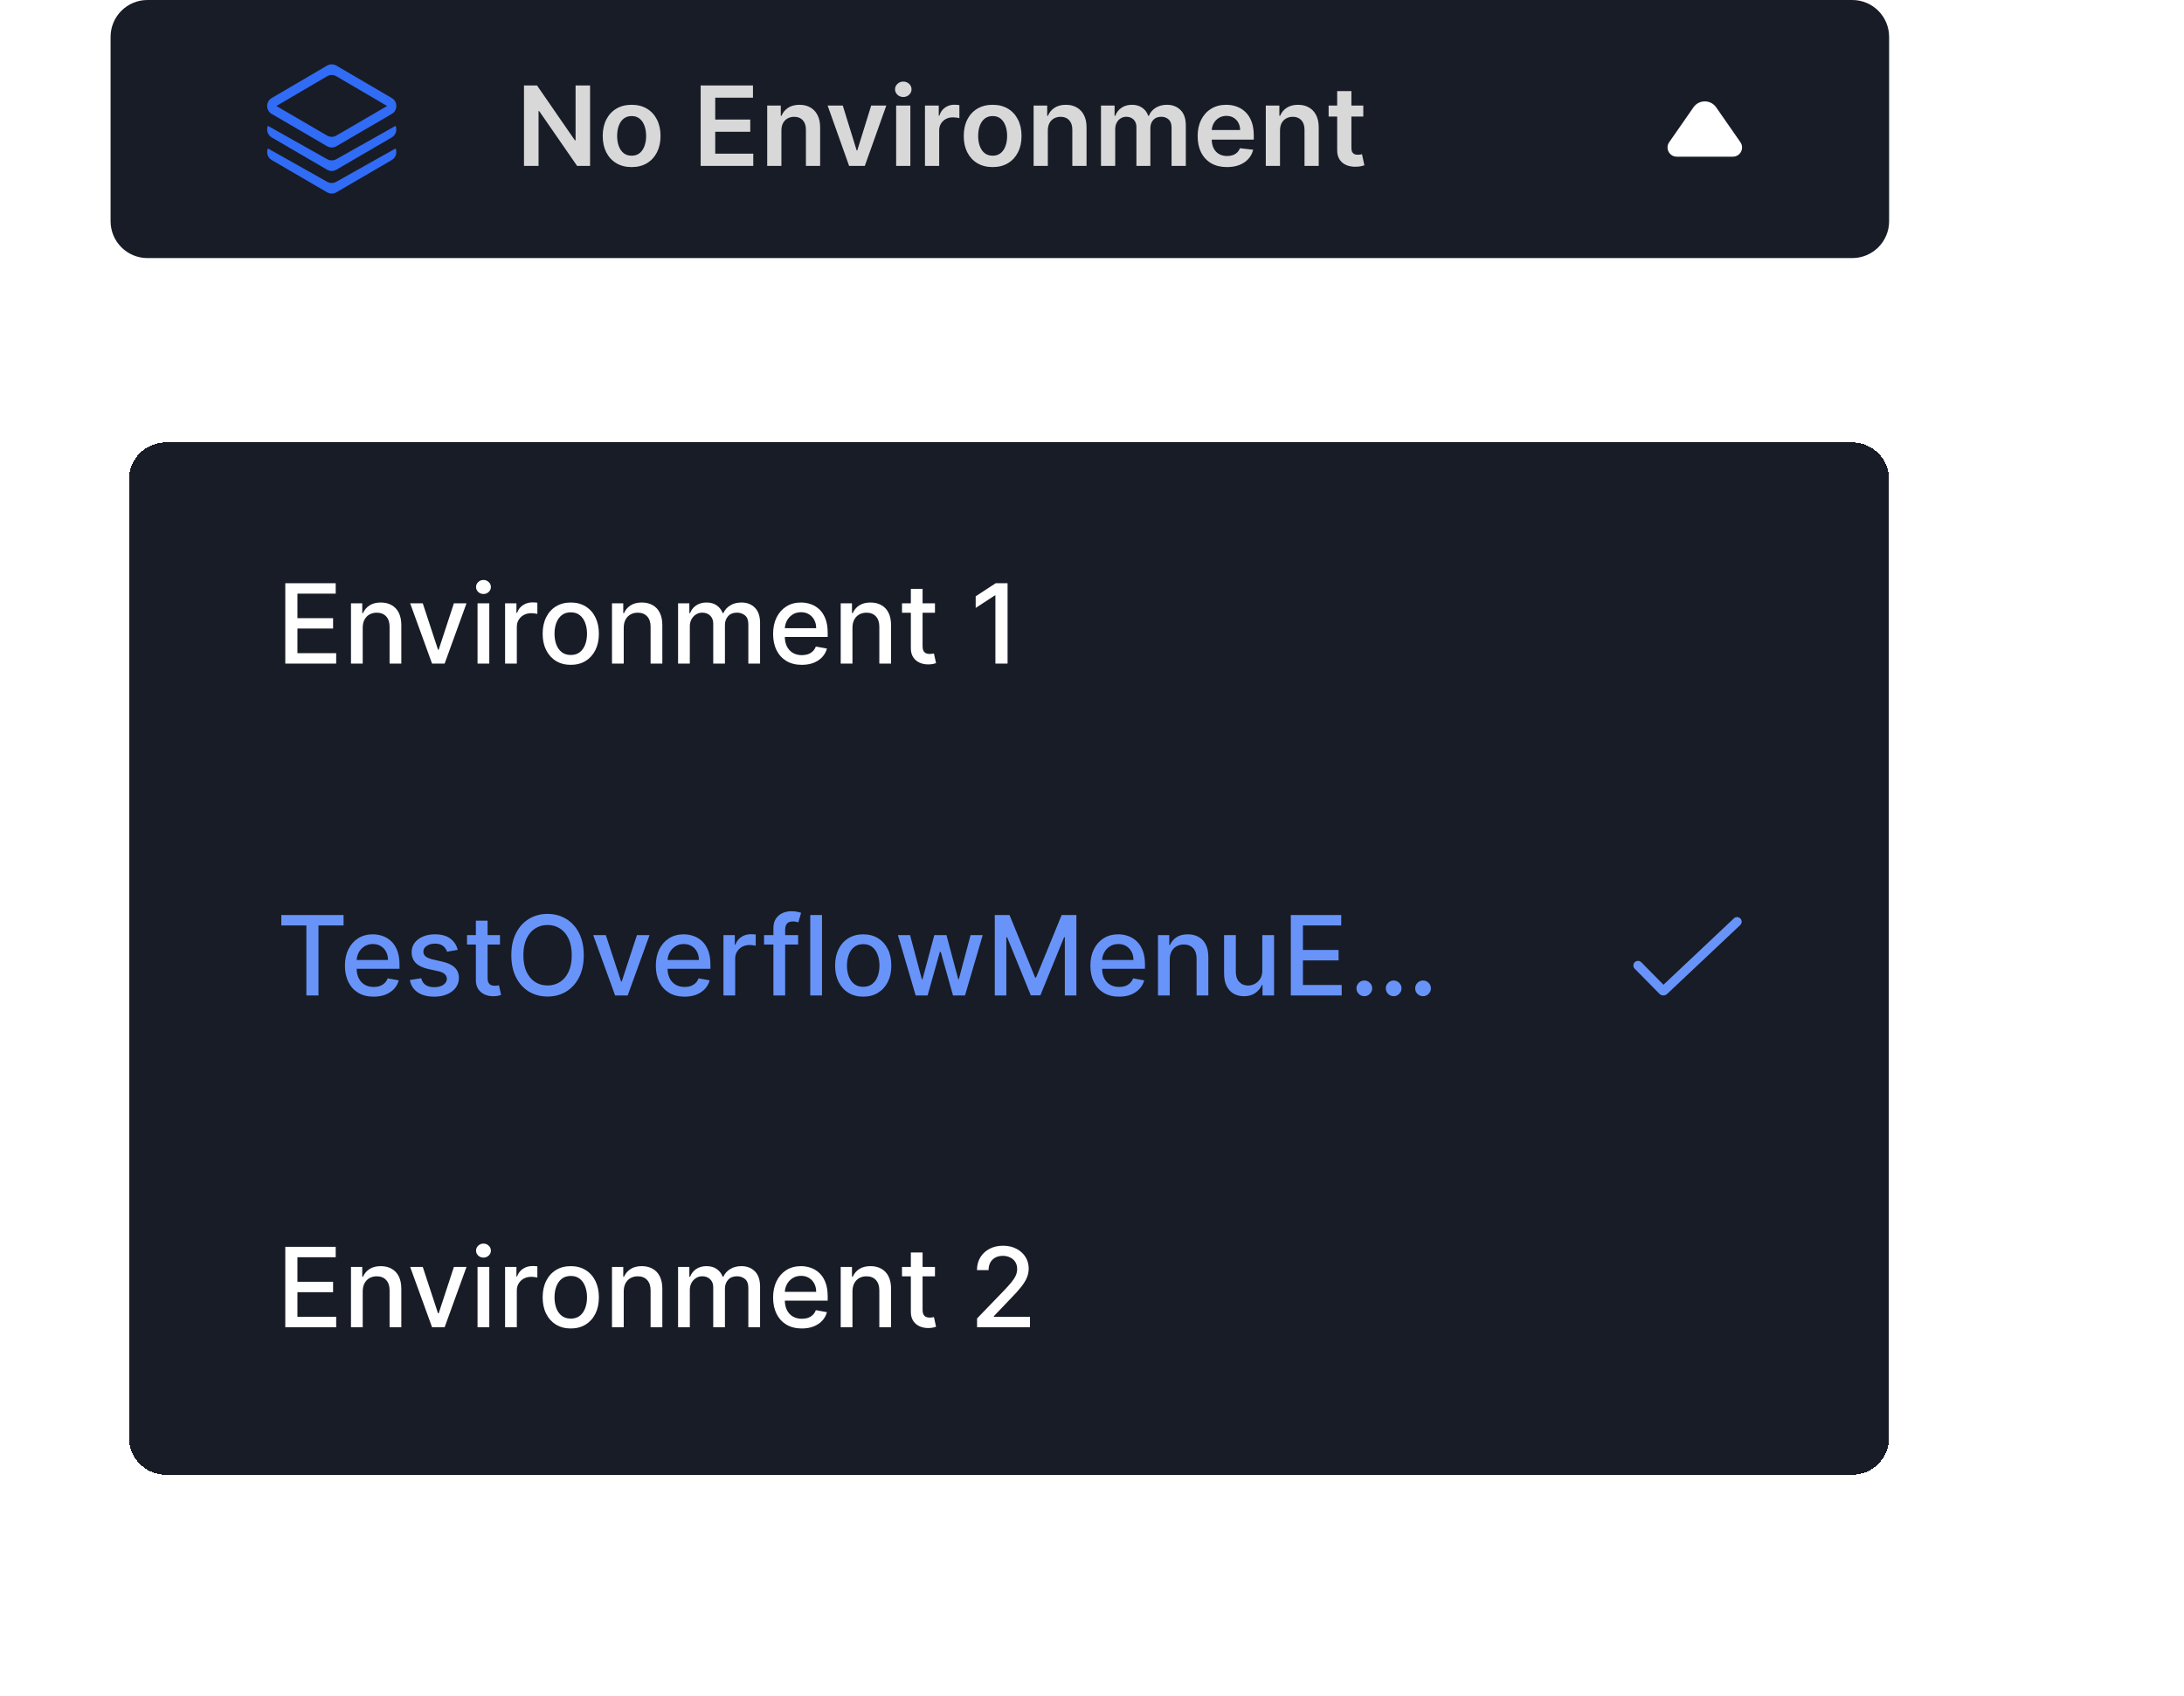 <svg width="237" height="184" viewBox="0 0 237 184" fill="none" xmlns="http://www.w3.org/2000/svg">
<path d="M12 4C12 1.791 13.791 0 16 0H201C203.209 0 205 1.791 205 4V24C205 26.209 203.209 28 201 28H16C13.791 28 12 26.209 12 24V4Z" fill="#181C26"/>
<path d="M36.505 7.117C36.192 6.934 35.806 6.934 35.494 7.117L29.485 10.636C28.825 11.023 28.826 11.978 29.487 12.363L35.496 15.865C35.807 16.047 36.191 16.047 36.503 15.865L42.512 12.363C43.173 11.978 43.174 11.023 42.513 10.636L36.505 7.117ZM35.494 8.276C35.806 8.093 36.192 8.093 36.505 8.276L42.008 11.499L36.503 14.708C36.191 14.889 35.807 14.889 35.496 14.708L29.99 11.499L35.494 8.276ZM29.071 13.65L35.509 17.273C35.813 17.444 36.185 17.444 36.489 17.273L42.928 13.65C43.114 14.088 42.976 14.639 42.512 14.91L36.503 18.412C36.191 18.594 35.807 18.594 35.496 18.412L29.487 14.91C29.023 14.639 28.884 14.088 29.071 13.65ZM29.071 16.103L35.509 19.725C35.813 19.897 36.185 19.897 36.489 19.725L42.928 16.103C43.114 16.541 42.976 17.092 42.512 17.363L36.503 20.865C36.191 21.047 35.807 21.047 35.496 20.865L29.487 17.363C29.023 17.092 28.884 16.541 29.071 16.103Z" fill="#316CF6"/>
<path d="M64.033 9.273V18H62.626L58.514 12.055H58.442V18H56.861V9.273H58.276L62.383 15.222H62.46V9.273H64.033ZM68.542 18.128C67.903 18.128 67.349 17.987 66.88 17.706C66.412 17.425 66.048 17.031 65.789 16.526C65.534 16.02 65.406 15.429 65.406 14.753C65.406 14.077 65.534 13.484 65.789 12.976C66.048 12.467 66.412 12.072 66.88 11.791C67.349 11.51 67.903 11.369 68.542 11.369C69.181 11.369 69.735 11.51 70.204 11.791C70.673 12.072 71.035 12.467 71.291 12.976C71.549 13.484 71.679 14.077 71.679 14.753C71.679 15.429 71.549 16.02 71.291 16.526C71.035 17.031 70.673 17.425 70.204 17.706C69.735 17.987 69.181 18.128 68.542 18.128ZM68.551 16.892C68.897 16.892 69.187 16.797 69.42 16.607C69.653 16.413 69.826 16.155 69.94 15.831C70.056 15.507 70.115 15.146 70.115 14.749C70.115 14.348 70.056 13.986 69.94 13.662C69.826 13.335 69.653 13.075 69.42 12.882C69.187 12.689 68.897 12.592 68.551 12.592C68.196 12.592 67.9 12.689 67.664 12.882C67.431 13.075 67.257 13.335 67.14 13.662C67.027 13.986 66.97 14.348 66.97 14.749C66.97 15.146 67.027 15.507 67.14 15.831C67.257 16.155 67.431 16.413 67.664 16.607C67.9 16.797 68.196 16.892 68.551 16.892ZM76.033 18V9.273H81.709V10.598H77.614V12.967H81.415V14.293H77.614V16.675H81.743V18H76.033ZM84.796 14.165V18H83.254V11.454H84.728V12.567H84.805C84.955 12.2 85.195 11.909 85.525 11.693C85.857 11.477 86.268 11.369 86.756 11.369C87.208 11.369 87.602 11.466 87.937 11.659C88.275 11.852 88.536 12.132 88.721 12.499C88.908 12.865 89.001 13.31 88.998 13.832V18H87.455V14.071C87.455 13.633 87.342 13.291 87.114 13.044C86.89 12.797 86.579 12.673 86.181 12.673C85.911 12.673 85.671 12.733 85.461 12.852C85.254 12.969 85.09 13.138 84.971 13.359C84.854 13.581 84.796 13.849 84.796 14.165ZM96.178 11.454L93.847 18H92.143L89.812 11.454H91.457L92.961 16.317H93.029L94.538 11.454H96.178ZM97.246 18V11.454H98.788V18H97.246ZM98.021 10.526C97.777 10.526 97.567 10.445 97.391 10.283C97.215 10.118 97.126 9.92 97.126 9.69C97.126 9.457 97.215 9.26 97.391 9.098C97.567 8.933 97.777 8.851 98.021 8.851C98.269 8.851 98.479 8.933 98.652 9.098C98.828 9.26 98.916 9.457 98.916 9.69C98.916 9.92 98.828 10.118 98.652 10.283C98.479 10.445 98.269 10.526 98.021 10.526ZM100.375 18V11.454H101.87V12.546H101.939C102.058 12.168 102.262 11.876 102.552 11.672C102.845 11.464 103.179 11.361 103.554 11.361C103.639 11.361 103.734 11.365 103.839 11.374C103.947 11.379 104.037 11.389 104.108 11.403V12.822C104.042 12.8 103.939 12.78 103.797 12.763C103.657 12.743 103.522 12.733 103.392 12.733C103.11 12.733 102.858 12.794 102.633 12.916C102.412 13.036 102.237 13.202 102.109 13.415C101.981 13.628 101.917 13.874 101.917 14.152V18H100.375ZM107.718 18.128C107.079 18.128 106.525 17.987 106.056 17.706C105.587 17.425 105.224 17.031 104.965 16.526C104.71 16.02 104.582 15.429 104.582 14.753C104.582 14.077 104.71 13.484 104.965 12.976C105.224 12.467 105.587 12.072 106.056 11.791C106.525 11.51 107.079 11.369 107.718 11.369C108.357 11.369 108.911 11.51 109.38 11.791C109.849 12.072 110.211 12.467 110.467 12.976C110.725 13.484 110.854 14.077 110.854 14.753C110.854 15.429 110.725 16.02 110.467 16.526C110.211 17.031 109.849 17.425 109.38 17.706C108.911 17.987 108.357 18.128 107.718 18.128ZM107.727 16.892C108.073 16.892 108.363 16.797 108.596 16.607C108.829 16.413 109.002 16.155 109.116 15.831C109.232 15.507 109.29 15.146 109.29 14.749C109.29 14.348 109.232 13.986 109.116 13.662C109.002 13.335 108.829 13.075 108.596 12.882C108.363 12.689 108.073 12.592 107.727 12.592C107.371 12.592 107.076 12.689 106.84 12.882C106.607 13.075 106.433 13.335 106.316 13.662C106.202 13.986 106.146 14.348 106.146 14.749C106.146 15.146 106.202 15.507 106.316 15.831C106.433 16.155 106.607 16.413 106.84 16.607C107.076 16.797 107.371 16.892 107.727 16.892ZM113.706 14.165V18H112.164V11.454H113.638V12.567H113.715C113.865 12.2 114.105 11.909 114.435 11.693C114.767 11.477 115.178 11.369 115.667 11.369C116.118 11.369 116.512 11.466 116.847 11.659C117.185 11.852 117.446 12.132 117.631 12.499C117.819 12.865 117.911 13.31 117.908 13.832V18H116.365V14.071C116.365 13.633 116.252 13.291 116.025 13.044C115.8 12.797 115.489 12.673 115.091 12.673C114.821 12.673 114.581 12.733 114.371 12.852C114.164 12.969 114 13.138 113.881 13.359C113.765 13.581 113.706 13.849 113.706 14.165ZM119.476 18V11.454H120.951V12.567H121.027C121.164 12.192 121.39 11.899 121.705 11.689C122.02 11.476 122.397 11.369 122.834 11.369C123.277 11.369 123.651 11.477 123.955 11.693C124.262 11.906 124.478 12.197 124.603 12.567H124.671C124.816 12.203 125.06 11.913 125.404 11.697C125.75 11.479 126.161 11.369 126.635 11.369C127.238 11.369 127.729 11.56 128.11 11.94C128.49 12.321 128.681 12.876 128.681 13.607V18H127.134V13.845C127.134 13.439 127.026 13.142 126.81 12.954C126.594 12.764 126.33 12.669 126.017 12.669C125.645 12.669 125.354 12.786 125.144 13.018C124.936 13.249 124.833 13.548 124.833 13.918V18H123.32V13.781C123.32 13.443 123.218 13.173 123.013 12.972C122.811 12.77 122.547 12.669 122.221 12.669C121.999 12.669 121.797 12.726 121.615 12.839C121.434 12.95 121.289 13.108 121.181 13.312C121.073 13.514 121.019 13.75 121.019 14.02V18H119.476ZM133.143 18.128C132.487 18.128 131.92 17.991 131.443 17.719C130.969 17.443 130.604 17.054 130.348 16.551C130.092 16.046 129.964 15.45 129.964 14.766C129.964 14.092 130.092 13.501 130.348 12.993C130.607 12.482 130.967 12.084 131.43 11.8C131.893 11.513 132.438 11.369 133.062 11.369C133.466 11.369 133.847 11.435 134.205 11.565C134.565 11.693 134.884 11.892 135.159 12.162C135.438 12.432 135.656 12.776 135.815 13.193C135.974 13.608 136.054 14.102 136.054 14.676V15.149H130.689V14.109H134.575C134.572 13.814 134.509 13.551 134.384 13.321C134.259 13.088 134.084 12.905 133.859 12.771C133.638 12.638 133.379 12.571 133.084 12.571C132.768 12.571 132.491 12.648 132.253 12.801C132.014 12.952 131.828 13.151 131.695 13.398C131.564 13.642 131.497 13.911 131.494 14.203V15.111C131.494 15.492 131.564 15.818 131.703 16.091C131.842 16.361 132.037 16.568 132.287 16.713C132.537 16.855 132.83 16.926 133.165 16.926C133.389 16.926 133.592 16.895 133.774 16.832C133.956 16.767 134.114 16.672 134.247 16.547C134.381 16.422 134.482 16.267 134.55 16.082L135.99 16.244C135.899 16.625 135.726 16.957 135.47 17.241C135.217 17.523 134.893 17.741 134.499 17.898C134.104 18.051 133.652 18.128 133.143 18.128ZM138.902 14.165V18H137.359V11.454H138.833V12.567H138.91C139.061 12.2 139.301 11.909 139.63 11.693C139.963 11.477 140.373 11.369 140.862 11.369C141.314 11.369 141.707 11.466 142.042 11.659C142.38 11.852 142.642 12.132 142.826 12.499C143.014 12.865 143.106 13.31 143.103 13.832V18H141.561V14.071C141.561 13.633 141.447 13.291 141.22 13.044C140.995 12.797 140.684 12.673 140.287 12.673C140.017 12.673 139.777 12.733 139.566 12.852C139.359 12.969 139.196 13.138 139.076 13.359C138.96 13.581 138.902 13.849 138.902 14.165ZM147.94 11.454V12.648H144.177V11.454H147.94ZM145.106 9.886H146.649V16.031C146.649 16.239 146.68 16.398 146.743 16.509C146.808 16.616 146.893 16.69 146.998 16.73C147.103 16.77 147.22 16.79 147.348 16.79C147.444 16.79 147.532 16.783 147.612 16.768C147.694 16.754 147.757 16.741 147.799 16.73L148.059 17.936C147.977 17.965 147.859 17.996 147.706 18.03C147.555 18.064 147.37 18.084 147.152 18.09C146.765 18.101 146.417 18.043 146.108 17.915C145.798 17.784 145.552 17.582 145.37 17.31C145.191 17.037 145.103 16.696 145.106 16.287V9.886Z" fill="#D8D8D9"/>
<path d="M181.957 16.999C181.149 16.999 180.675 16.091 181.136 15.428L183.769 11.643C184.365 10.786 185.634 10.786 186.231 11.643L188.864 15.428C189.325 16.091 188.851 16.999 188.043 16.999H181.957Z" fill="white"/>
<g filter="url(#filter0_d_2147_6813)">
<path d="M14 36C14 33.791 15.791 32 18 32H201C203.209 32 205 33.791 205 36V140C205 142.209 203.209 144 201 144H18C15.791 144 14 142.209 14 140V36Z" fill="#181C26" shape-rendering="crispEdges"/>
<path d="M18 40C18 37.791 19.791 36 22 36H197C199.209 36 201 37.791 201 40V64C201 66.209 199.209 68 197 68H22C19.791 68 18 66.209 18 64V40Z" fill="#181C26"/>
<path d="M30.959 56V47.273H36.43V48.406H32.276V51.065H36.145V52.195H32.276V54.867H36.481V56H30.959ZM39.361 52.114V56H38.087V49.455H39.31V50.52H39.391C39.541 50.173 39.777 49.895 40.098 49.685C40.422 49.474 40.83 49.369 41.321 49.369C41.767 49.369 42.158 49.463 42.493 49.651C42.828 49.835 43.088 50.111 43.273 50.477C43.458 50.844 43.55 51.297 43.55 51.837V56H42.276V51.99C42.276 51.516 42.152 51.145 41.905 50.878C41.658 50.608 41.319 50.473 40.887 50.473C40.591 50.473 40.328 50.537 40.098 50.665C39.871 50.793 39.691 50.98 39.557 51.227C39.426 51.472 39.361 51.767 39.361 52.114ZM50.624 49.455L48.25 56H46.887L44.509 49.455H45.877L47.534 54.492H47.603L49.256 49.455H50.624ZM51.821 56V49.455H53.096V56H51.821ZM52.465 48.445C52.243 48.445 52.053 48.371 51.894 48.223C51.738 48.072 51.659 47.894 51.659 47.686C51.659 47.476 51.738 47.297 51.894 47.149C52.053 46.999 52.243 46.923 52.465 46.923C52.686 46.923 52.875 46.999 53.032 47.149C53.191 47.297 53.27 47.476 53.27 47.686C53.27 47.894 53.191 48.072 53.032 48.223C52.875 48.371 52.686 48.445 52.465 48.445ZM54.81 56V49.455H56.041V50.494H56.109C56.229 50.142 56.439 49.865 56.74 49.663C57.044 49.459 57.388 49.356 57.771 49.356C57.851 49.356 57.945 49.359 58.053 49.365C58.163 49.371 58.25 49.378 58.312 49.386V50.605C58.261 50.591 58.17 50.575 58.04 50.558C57.909 50.538 57.778 50.528 57.648 50.528C57.347 50.528 57.078 50.592 56.842 50.72C56.609 50.845 56.425 51.02 56.288 51.244C56.152 51.466 56.084 51.719 56.084 52.003V56H54.81ZM61.938 56.132C61.324 56.132 60.789 55.992 60.331 55.71C59.874 55.429 59.519 55.035 59.266 54.53C59.013 54.024 58.887 53.433 58.887 52.757C58.887 52.078 59.013 51.484 59.266 50.976C59.519 50.467 59.874 50.072 60.331 49.791C60.789 49.51 61.324 49.369 61.938 49.369C62.551 49.369 63.087 49.51 63.544 49.791C64.002 50.072 64.357 50.467 64.61 50.976C64.863 51.484 64.989 52.078 64.989 52.757C64.989 53.433 64.863 54.024 64.61 54.53C64.357 55.035 64.002 55.429 63.544 55.71C63.087 55.992 62.551 56.132 61.938 56.132ZM61.942 55.062C62.34 55.062 62.669 54.957 62.931 54.747C63.192 54.537 63.385 54.257 63.51 53.908C63.638 53.558 63.702 53.173 63.702 52.753C63.702 52.335 63.638 51.952 63.51 51.602C63.385 51.25 63.192 50.967 62.931 50.754C62.669 50.541 62.34 50.435 61.942 50.435C61.541 50.435 61.209 50.541 60.945 50.754C60.684 50.967 60.489 51.25 60.361 51.602C60.236 51.952 60.174 52.335 60.174 52.753C60.174 53.173 60.236 53.558 60.361 53.908C60.489 54.257 60.684 54.537 60.945 54.747C61.209 54.957 61.541 55.062 61.942 55.062ZM67.685 52.114V56H66.411V49.455H67.634V50.52H67.715C67.866 50.173 68.102 49.895 68.423 49.685C68.746 49.474 69.154 49.369 69.646 49.369C70.092 49.369 70.482 49.463 70.817 49.651C71.153 49.835 71.413 50.111 71.597 50.477C71.782 50.844 71.874 51.297 71.874 51.837V56H70.6V51.99C70.6 51.516 70.477 51.145 70.229 50.878C69.982 50.608 69.643 50.473 69.211 50.473C68.915 50.473 68.653 50.537 68.423 50.665C68.195 50.793 68.015 50.98 67.881 51.227C67.751 51.472 67.685 51.767 67.685 52.114ZM73.583 56V49.455H74.806V50.52H74.887C75.023 50.159 75.246 49.878 75.556 49.676C75.866 49.472 76.237 49.369 76.668 49.369C77.106 49.369 77.472 49.472 77.768 49.676C78.066 49.881 78.286 50.162 78.428 50.52H78.496C78.653 50.17 78.901 49.892 79.242 49.685C79.583 49.474 79.989 49.369 80.461 49.369C81.055 49.369 81.539 49.555 81.914 49.928C82.292 50.3 82.481 50.861 82.481 51.611V56H81.207V51.73C81.207 51.287 81.086 50.966 80.844 50.767C80.603 50.568 80.315 50.469 79.979 50.469C79.565 50.469 79.242 50.597 79.012 50.852C78.782 51.105 78.667 51.43 78.667 51.828V56H77.397V51.649C77.397 51.294 77.286 51.008 77.065 50.793C76.843 50.577 76.555 50.469 76.2 50.469C75.958 50.469 75.735 50.533 75.531 50.66C75.329 50.785 75.165 50.96 75.04 51.185C74.918 51.409 74.857 51.669 74.857 51.965V56H73.583ZM87.01 56.132C86.365 56.132 85.809 55.994 85.343 55.719C84.88 55.44 84.522 55.05 84.269 54.547C84.019 54.041 83.894 53.449 83.894 52.77C83.894 52.099 84.019 51.508 84.269 50.997C84.522 50.486 84.875 50.087 85.326 49.8C85.781 49.513 86.312 49.369 86.92 49.369C87.289 49.369 87.647 49.43 87.994 49.553C88.341 49.675 88.652 49.867 88.927 50.128C89.203 50.389 89.42 50.729 89.579 51.146C89.738 51.561 89.818 52.065 89.818 52.659V53.111H84.615V52.156H88.569C88.569 51.821 88.501 51.524 88.365 51.266C88.228 51.004 88.037 50.798 87.789 50.648C87.545 50.497 87.258 50.422 86.929 50.422C86.571 50.422 86.258 50.51 85.991 50.686C85.727 50.859 85.522 51.087 85.377 51.368C85.235 51.646 85.164 51.949 85.164 52.276V53.021C85.164 53.459 85.241 53.831 85.394 54.138C85.551 54.445 85.768 54.679 86.046 54.841C86.325 55 86.65 55.08 87.022 55.08C87.264 55.08 87.484 55.045 87.683 54.977C87.882 54.906 88.054 54.801 88.198 54.662C88.343 54.523 88.454 54.351 88.531 54.146L89.737 54.364C89.64 54.719 89.467 55.03 89.217 55.297C88.97 55.561 88.659 55.767 88.284 55.915C87.912 56.06 87.487 56.132 87.01 56.132ZM92.506 52.114V56H91.231V49.455H92.454V50.52H92.535C92.686 50.173 92.922 49.895 93.243 49.685C93.567 49.474 93.974 49.369 94.466 49.369C94.912 49.369 95.303 49.463 95.638 49.651C95.973 49.835 96.233 50.111 96.418 50.477C96.602 50.844 96.695 51.297 96.695 51.837V56H95.421V51.99C95.421 51.516 95.297 51.145 95.05 50.878C94.803 50.608 94.463 50.473 94.031 50.473C93.736 50.473 93.473 50.537 93.243 50.665C93.016 50.793 92.835 50.98 92.702 51.227C92.571 51.472 92.506 51.767 92.506 52.114ZM101.459 49.455V50.477H97.883V49.455H101.459ZM98.842 47.886H100.116V54.078C100.116 54.325 100.153 54.511 100.227 54.636C100.301 54.758 100.396 54.842 100.513 54.888C100.632 54.93 100.761 54.952 100.901 54.952C101.003 54.952 101.092 54.945 101.169 54.93C101.246 54.916 101.305 54.905 101.348 54.896L101.578 55.949C101.504 55.977 101.399 56.006 101.263 56.034C101.126 56.065 100.956 56.082 100.751 56.085C100.416 56.091 100.104 56.031 99.814 55.906C99.524 55.781 99.29 55.588 99.111 55.327C98.932 55.065 98.842 54.737 98.842 54.342V47.886ZM109.338 47.273V56H108.017V48.594H107.966L105.878 49.957V48.696L108.055 47.273H109.338Z" fill="white"/>
<path d="M18 76C18 73.791 19.791 72 22 72H197C199.209 72 201 73.791 201 76V100C201 102.209 199.209 104 197 104H22C19.791 104 18 102.209 18 100V76Z" fill="#181C26"/>
<path d="M30.528 84.406V83.273H37.283V84.406H34.56V92H33.247V84.406H30.528ZM40.545 92.132C39.9 92.132 39.344 91.994 38.879 91.719C38.416 91.44 38.057 91.05 37.805 90.547C37.555 90.041 37.43 89.449 37.43 88.77C37.43 88.099 37.555 87.508 37.805 86.997C38.057 86.486 38.41 86.087 38.861 85.8C39.316 85.513 39.847 85.369 40.455 85.369C40.825 85.369 41.182 85.43 41.529 85.553C41.876 85.675 42.187 85.867 42.462 86.128C42.738 86.389 42.955 86.729 43.114 87.146C43.273 87.561 43.353 88.065 43.353 88.659V89.111H38.15V88.156H42.104C42.104 87.821 42.036 87.524 41.9 87.266C41.764 87.004 41.572 86.798 41.325 86.648C41.08 86.497 40.793 86.422 40.464 86.422C40.106 86.422 39.793 86.51 39.526 86.686C39.262 86.859 39.057 87.087 38.913 87.368C38.771 87.646 38.7 87.949 38.7 88.276V89.021C38.7 89.459 38.776 89.831 38.93 90.138C39.086 90.445 39.303 90.679 39.582 90.841C39.86 91 40.185 91.079 40.557 91.079C40.799 91.079 41.019 91.046 41.218 90.977C41.417 90.906 41.589 90.801 41.734 90.662C41.879 90.523 41.989 90.351 42.066 90.146L43.272 90.364C43.175 90.719 43.002 91.03 42.752 91.297C42.505 91.561 42.194 91.767 41.819 91.915C41.447 92.06 41.022 92.132 40.545 92.132ZM49.672 87.053L48.517 87.257C48.468 87.109 48.392 86.969 48.287 86.835C48.184 86.702 48.045 86.592 47.869 86.507C47.693 86.422 47.473 86.379 47.209 86.379C46.848 86.379 46.547 86.46 46.305 86.622C46.064 86.781 45.943 86.987 45.943 87.24C45.943 87.459 46.024 87.635 46.186 87.769C46.348 87.902 46.609 88.011 46.97 88.097L48.01 88.335C48.612 88.474 49.061 88.689 49.356 88.979C49.652 89.269 49.799 89.645 49.799 90.108C49.799 90.5 49.686 90.849 49.459 91.156C49.234 91.46 48.92 91.699 48.517 91.872C48.116 92.046 47.652 92.132 47.123 92.132C46.39 92.132 45.792 91.976 45.329 91.663C44.866 91.348 44.582 90.901 44.477 90.321L45.709 90.133C45.785 90.454 45.943 90.697 46.181 90.862C46.42 91.024 46.731 91.105 47.115 91.105C47.532 91.105 47.866 91.019 48.116 90.845C48.366 90.669 48.491 90.454 48.491 90.202C48.491 89.997 48.414 89.825 48.261 89.686C48.11 89.547 47.879 89.442 47.566 89.371L46.459 89.128C45.848 88.989 45.396 88.767 45.103 88.463C44.814 88.159 44.669 87.774 44.669 87.308C44.669 86.922 44.777 86.584 44.992 86.294C45.209 86.004 45.507 85.778 45.887 85.617C46.268 85.452 46.704 85.369 47.196 85.369C47.903 85.369 48.46 85.523 48.866 85.829C49.272 86.133 49.541 86.541 49.672 87.053ZM54.256 85.454V86.477H50.68V85.454H54.256ZM51.639 83.886H52.913V90.078C52.913 90.325 52.95 90.511 53.024 90.636C53.098 90.758 53.193 90.842 53.31 90.888C53.429 90.93 53.558 90.952 53.697 90.952C53.8 90.952 53.889 90.945 53.966 90.93C54.043 90.916 54.102 90.905 54.145 90.896L54.375 91.949C54.301 91.977 54.196 92.006 54.06 92.034C53.923 92.065 53.753 92.082 53.548 92.085C53.213 92.091 52.901 92.031 52.611 91.906C52.321 91.781 52.087 91.588 51.908 91.327C51.729 91.065 51.639 90.737 51.639 90.342V83.886ZM63.348 87.636C63.348 88.568 63.178 89.369 62.837 90.04C62.496 90.707 62.029 91.222 61.435 91.582C60.844 91.94 60.172 92.119 59.419 92.119C58.664 92.119 57.989 91.94 57.395 91.582C56.804 91.222 56.338 90.706 55.998 90.035C55.657 89.365 55.486 88.565 55.486 87.636C55.486 86.704 55.657 85.905 55.998 85.237C56.338 84.567 56.804 84.053 57.395 83.695C57.989 83.334 58.664 83.153 59.419 83.153C60.172 83.153 60.844 83.334 61.435 83.695C62.029 84.053 62.496 84.567 62.837 85.237C63.178 85.905 63.348 86.704 63.348 87.636ZM62.044 87.636C62.044 86.926 61.929 86.328 61.699 85.842C61.472 85.354 61.159 84.984 60.762 84.734C60.367 84.481 59.919 84.355 59.419 84.355C58.916 84.355 58.468 84.481 58.073 84.734C57.678 84.984 57.365 85.354 57.135 85.842C56.908 86.328 56.794 86.926 56.794 87.636C56.794 88.347 56.908 88.946 57.135 89.435C57.365 89.921 57.678 90.29 58.073 90.543C58.468 90.793 58.916 90.918 59.419 90.918C59.919 90.918 60.367 90.793 60.762 90.543C61.159 90.29 61.472 89.921 61.699 89.435C61.929 88.946 62.044 88.347 62.044 87.636ZM70.487 85.454L68.114 92H66.75L64.372 85.454H65.74L67.398 90.492H67.466L69.119 85.454H70.487ZM74.283 92.132C73.638 92.132 73.083 91.994 72.617 91.719C72.154 91.44 71.796 91.05 71.543 90.547C71.293 90.041 71.168 89.449 71.168 88.77C71.168 88.099 71.293 87.508 71.543 86.997C71.796 86.486 72.148 86.087 72.6 85.8C73.054 85.513 73.586 85.369 74.194 85.369C74.563 85.369 74.921 85.43 75.267 85.553C75.614 85.675 75.925 85.867 76.201 86.128C76.476 86.389 76.694 86.729 76.853 87.146C77.012 87.561 77.091 88.065 77.091 88.659V89.111H71.888V88.156H75.843C75.843 87.821 75.775 87.524 75.638 87.266C75.502 87.004 75.31 86.798 75.063 86.648C74.819 86.497 74.532 86.422 74.202 86.422C73.844 86.422 73.532 86.51 73.265 86.686C73 86.859 72.796 87.087 72.651 87.368C72.509 87.646 72.438 87.949 72.438 88.276V89.021C72.438 89.459 72.515 89.831 72.668 90.138C72.824 90.445 73.041 90.679 73.32 90.841C73.598 91 73.924 91.079 74.296 91.079C74.537 91.079 74.757 91.046 74.956 90.977C75.155 90.906 75.327 90.801 75.472 90.662C75.617 90.523 75.728 90.351 75.804 90.146L77.01 90.364C76.914 90.719 76.74 91.03 76.49 91.297C76.243 91.561 75.932 91.767 75.557 91.915C75.185 92.06 74.76 92.132 74.283 92.132ZM78.505 92V85.454H79.737V86.494H79.805C79.924 86.142 80.134 85.865 80.435 85.663C80.739 85.459 81.083 85.356 81.467 85.356C81.546 85.356 81.64 85.359 81.748 85.365C81.859 85.371 81.945 85.378 82.008 85.386V86.605C81.957 86.591 81.866 86.575 81.735 86.558C81.604 86.538 81.474 86.528 81.343 86.528C81.042 86.528 80.773 86.592 80.538 86.72C80.305 86.845 80.12 87.02 79.984 87.244C79.847 87.466 79.779 87.719 79.779 88.003V92H78.505ZM86.612 85.454V86.477H82.913V85.454H86.612ZM83.928 92V84.696C83.928 84.287 84.017 83.947 84.196 83.678C84.375 83.405 84.612 83.202 84.908 83.068C85.203 82.932 85.524 82.864 85.871 82.864C86.126 82.864 86.345 82.885 86.527 82.928C86.709 82.967 86.844 83.004 86.932 83.038L86.633 84.07C86.574 84.053 86.497 84.033 86.403 84.01C86.31 83.984 86.196 83.972 86.062 83.972C85.753 83.972 85.531 84.048 85.398 84.202C85.267 84.355 85.202 84.577 85.202 84.867V92H83.928ZM89.201 83.273V92H87.927V83.273H89.201ZM93.672 92.132C93.059 92.132 92.523 91.992 92.066 91.71C91.608 91.429 91.253 91.035 91 90.53C90.748 90.024 90.621 89.433 90.621 88.757C90.621 88.078 90.748 87.484 91 86.976C91.253 86.467 91.608 86.072 92.066 85.791C92.523 85.51 93.059 85.369 93.672 85.369C94.286 85.369 94.821 85.51 95.279 85.791C95.736 86.072 96.091 86.467 96.344 86.976C96.597 87.484 96.723 88.078 96.723 88.757C96.723 89.433 96.597 90.024 96.344 90.53C96.091 91.035 95.736 91.429 95.279 91.71C94.821 91.992 94.286 92.132 93.672 92.132ZM93.677 91.062C94.074 91.062 94.404 90.957 94.665 90.747C94.927 90.537 95.12 90.257 95.245 89.908C95.373 89.558 95.436 89.173 95.436 88.753C95.436 88.335 95.373 87.952 95.245 87.602C95.12 87.25 94.927 86.967 94.665 86.754C94.404 86.541 94.074 86.435 93.677 86.435C93.276 86.435 92.944 86.541 92.679 86.754C92.418 86.967 92.223 87.25 92.096 87.602C91.971 87.952 91.908 88.335 91.908 88.753C91.908 89.173 91.971 89.558 92.096 89.908C92.223 90.257 92.418 90.537 92.679 90.747C92.944 90.957 93.276 91.062 93.677 91.062ZM99.365 92L97.439 85.454H98.756L100.039 90.261H100.103L101.39 85.454H102.706L103.985 90.24H104.049L105.323 85.454H106.64L104.718 92H103.418L102.088 87.274H101.99L100.661 92H99.365ZM107.951 83.273H109.549L112.327 90.057H112.43L115.208 83.273H116.806V92H115.553V85.685H115.472L112.898 91.987H111.859L109.285 85.68H109.204V92H107.951V83.273ZM121.439 92.132C120.794 92.132 120.239 91.994 119.773 91.719C119.31 91.44 118.952 91.05 118.699 90.547C118.449 90.041 118.324 89.449 118.324 88.77C118.324 88.099 118.449 87.508 118.699 86.997C118.952 86.486 119.304 86.087 119.756 85.8C120.211 85.513 120.742 85.369 121.35 85.369C121.719 85.369 122.077 85.43 122.424 85.553C122.77 85.675 123.081 85.867 123.357 86.128C123.632 86.389 123.85 86.729 124.009 87.146C124.168 87.561 124.248 88.065 124.248 88.659V89.111H119.044V88.156H122.999C122.999 87.821 122.931 87.524 122.794 87.266C122.658 87.004 122.466 86.798 122.219 86.648C121.975 86.497 121.688 86.422 121.358 86.422C121 86.422 120.688 86.51 120.421 86.686C120.157 86.859 119.952 87.087 119.807 87.368C119.665 87.646 119.594 87.949 119.594 88.276V89.021C119.594 89.459 119.671 89.831 119.824 90.138C119.98 90.445 120.198 90.679 120.476 90.841C120.755 91 121.08 91.079 121.452 91.079C121.694 91.079 121.914 91.046 122.113 90.977C122.311 90.906 122.483 90.801 122.628 90.662C122.773 90.523 122.884 90.351 122.961 90.146L124.167 90.364C124.07 90.719 123.897 91.03 123.647 91.297C123.4 91.561 123.088 91.767 122.713 91.915C122.341 92.06 121.917 92.132 121.439 92.132ZM126.935 88.114V92H125.661V85.454H126.884V86.52H126.965C127.116 86.173 127.352 85.895 127.673 85.685C127.996 85.474 128.404 85.369 128.896 85.369C129.342 85.369 129.732 85.463 130.067 85.651C130.403 85.835 130.663 86.111 130.847 86.477C131.032 86.844 131.124 87.297 131.124 87.837V92H129.85V87.99C129.85 87.516 129.727 87.145 129.479 86.878C129.232 86.608 128.893 86.473 128.461 86.473C128.165 86.473 127.903 86.537 127.673 86.665C127.445 86.793 127.265 86.98 127.131 87.227C127.001 87.472 126.935 87.767 126.935 88.114ZM136.979 89.285V85.454H138.258V92H137.005V90.867H136.937C136.786 91.216 136.545 91.507 136.212 91.74C135.883 91.97 135.472 92.085 134.981 92.085C134.56 92.085 134.188 91.993 133.864 91.808C133.543 91.621 133.29 91.344 133.106 90.977C132.924 90.611 132.833 90.158 132.833 89.618V85.454H134.107V89.465C134.107 89.91 134.231 90.266 134.478 90.53C134.725 90.794 135.046 90.926 135.441 90.926C135.68 90.926 135.917 90.867 136.153 90.747C136.391 90.628 136.589 90.447 136.745 90.206C136.904 89.965 136.982 89.658 136.979 89.285ZM140.072 92V83.273H145.544V84.406H141.389V87.065H145.258V88.195H141.389V90.867H145.595V92H140.072ZM148.053 92.081C147.82 92.081 147.619 91.999 147.452 91.834C147.284 91.666 147.2 91.465 147.2 91.229C147.2 90.996 147.284 90.797 147.452 90.632C147.619 90.465 147.82 90.381 148.053 90.381C148.286 90.381 148.486 90.465 148.653 90.632C148.821 90.797 148.905 90.996 148.905 91.229C148.905 91.385 148.865 91.528 148.786 91.659C148.709 91.787 148.607 91.889 148.479 91.966C148.351 92.043 148.209 92.081 148.053 92.081ZM151.236 92.081C151.003 92.081 150.803 91.999 150.635 91.834C150.467 91.666 150.384 91.465 150.384 91.229C150.384 90.996 150.467 90.797 150.635 90.632C150.803 90.465 151.003 90.381 151.236 90.381C151.469 90.381 151.669 90.465 151.837 90.632C152.004 90.797 152.088 90.996 152.088 91.229C152.088 91.385 152.048 91.528 151.969 91.659C151.892 91.787 151.79 91.889 151.662 91.966C151.534 92.043 151.392 92.081 151.236 92.081ZM154.423 92.081C154.19 92.081 153.99 91.999 153.822 91.834C153.655 91.666 153.571 91.465 153.571 91.229C153.571 90.996 153.655 90.797 153.822 90.632C153.99 90.465 154.19 90.381 154.423 90.381C154.656 90.381 154.857 90.465 155.024 90.632C155.192 90.797 155.276 90.996 155.276 91.229C155.276 91.385 155.236 91.528 155.156 91.659C155.08 91.787 154.977 91.889 154.849 91.966C154.722 92.043 154.58 92.081 154.423 92.081Z" fill="#6894F9"/>
<path d="M188.864 83.656C189.053 83.857 189.044 84.174 188.843 84.363L180.913 91.837C180.676 92.061 180.303 92.054 180.074 91.821L177.394 89.101C177.2 88.904 177.202 88.588 177.399 88.394C177.596 88.2 177.912 88.202 178.106 88.399L180.512 90.841L188.157 83.635C188.358 83.446 188.674 83.455 188.864 83.656Z" fill="#6894F9"/>
<path d="M18 112C18 109.791 19.791 108 22 108H197C199.209 108 201 109.791 201 112V136C201 138.209 199.209 140 197 140H22C19.791 140 18 138.209 18 136V112Z" fill="#181C26"/>
<path d="M30.959 128V119.273H36.43V120.406H32.276V123.065H36.145V124.195H32.276V126.866H36.481V128H30.959ZM39.361 124.114V128H38.087V121.455H39.31V122.52H39.391C39.541 122.173 39.777 121.895 40.098 121.685C40.422 121.474 40.83 121.369 41.321 121.369C41.767 121.369 42.158 121.463 42.493 121.651C42.828 121.835 43.088 122.111 43.273 122.477C43.458 122.844 43.55 123.297 43.55 123.837V128H42.276V123.99C42.276 123.516 42.152 123.145 41.905 122.878C41.658 122.608 41.319 122.473 40.887 122.473C40.591 122.473 40.328 122.537 40.098 122.665C39.871 122.793 39.691 122.98 39.557 123.227C39.426 123.472 39.361 123.767 39.361 124.114ZM50.624 121.455L48.25 128H46.887L44.509 121.455H45.877L47.534 126.491H47.603L49.256 121.455H50.624ZM51.821 128V121.455H53.096V128H51.821ZM52.465 120.445C52.243 120.445 52.053 120.371 51.894 120.223C51.738 120.072 51.659 119.893 51.659 119.686C51.659 119.476 51.738 119.297 51.894 119.149C52.053 118.999 52.243 118.923 52.465 118.923C52.686 118.923 52.875 118.999 53.032 119.149C53.191 119.297 53.27 119.476 53.27 119.686C53.27 119.893 53.191 120.072 53.032 120.223C52.875 120.371 52.686 120.445 52.465 120.445ZM54.81 128V121.455H56.041V122.494H56.109C56.229 122.142 56.439 121.865 56.74 121.663C57.044 121.459 57.388 121.357 57.771 121.357C57.851 121.357 57.945 121.359 58.053 121.365C58.163 121.371 58.25 121.378 58.312 121.386V122.605C58.261 122.591 58.17 122.575 58.04 122.558C57.909 122.538 57.778 122.528 57.648 122.528C57.347 122.528 57.078 122.592 56.842 122.72C56.609 122.845 56.425 123.02 56.288 123.244C56.152 123.466 56.084 123.719 56.084 124.003V128H54.81ZM61.938 128.132C61.324 128.132 60.789 127.991 60.331 127.71C59.874 127.429 59.519 127.036 59.266 126.53C59.013 126.024 58.887 125.433 58.887 124.757C58.887 124.078 59.013 123.484 59.266 122.976C59.519 122.467 59.874 122.072 60.331 121.791C60.789 121.51 61.324 121.369 61.938 121.369C62.551 121.369 63.087 121.51 63.544 121.791C64.002 122.072 64.357 122.467 64.61 122.976C64.863 123.484 64.989 124.078 64.989 124.757C64.989 125.433 64.863 126.024 64.61 126.53C64.357 127.036 64.002 127.429 63.544 127.71C63.087 127.991 62.551 128.132 61.938 128.132ZM61.942 127.062C62.34 127.062 62.669 126.957 62.931 126.747C63.192 126.537 63.385 126.257 63.51 125.908C63.638 125.558 63.702 125.173 63.702 124.753C63.702 124.335 63.638 123.952 63.51 123.602C63.385 123.25 63.192 122.967 62.931 122.754C62.669 122.541 62.34 122.435 61.942 122.435C61.541 122.435 61.209 122.541 60.945 122.754C60.684 122.967 60.489 123.25 60.361 123.602C60.236 123.952 60.174 124.335 60.174 124.753C60.174 125.173 60.236 125.558 60.361 125.908C60.489 126.257 60.684 126.537 60.945 126.747C61.209 126.957 61.541 127.062 61.942 127.062ZM67.685 124.114V128H66.411V121.455H67.634V122.52H67.715C67.866 122.173 68.102 121.895 68.423 121.685C68.746 121.474 69.154 121.369 69.646 121.369C70.092 121.369 70.482 121.463 70.817 121.651C71.153 121.835 71.413 122.111 71.597 122.477C71.782 122.844 71.874 123.297 71.874 123.837V128H70.6V123.99C70.6 123.516 70.477 123.145 70.229 122.878C69.982 122.608 69.643 122.473 69.211 122.473C68.915 122.473 68.653 122.537 68.423 122.665C68.195 122.793 68.015 122.98 67.881 123.227C67.751 123.472 67.685 123.767 67.685 124.114ZM73.583 128V121.455H74.806V122.52H74.887C75.023 122.159 75.246 121.878 75.556 121.676C75.866 121.472 76.237 121.369 76.668 121.369C77.106 121.369 77.472 121.472 77.768 121.676C78.066 121.881 78.286 122.162 78.428 122.52H78.496C78.653 122.17 78.901 121.892 79.242 121.685C79.583 121.474 79.989 121.369 80.461 121.369C81.055 121.369 81.539 121.555 81.914 121.928C82.292 122.3 82.481 122.861 82.481 123.611V128H81.207V123.73C81.207 123.287 81.086 122.966 80.844 122.767C80.603 122.568 80.315 122.469 79.979 122.469C79.565 122.469 79.242 122.597 79.012 122.852C78.782 123.105 78.667 123.43 78.667 123.828V128H77.397V123.649C77.397 123.294 77.286 123.009 77.065 122.793C76.843 122.577 76.555 122.469 76.2 122.469C75.958 122.469 75.735 122.533 75.531 122.661C75.329 122.786 75.165 122.96 75.04 123.185C74.918 123.409 74.857 123.669 74.857 123.964V128H73.583ZM87.01 128.132C86.365 128.132 85.809 127.994 85.343 127.719C84.88 127.44 84.522 127.05 84.269 126.547C84.019 126.041 83.894 125.449 83.894 124.77C83.894 124.099 84.019 123.509 84.269 122.997C84.522 122.486 84.875 122.087 85.326 121.8C85.781 121.513 86.312 121.369 86.92 121.369C87.289 121.369 87.647 121.43 87.994 121.553C88.341 121.675 88.652 121.866 88.927 122.128C89.203 122.389 89.42 122.729 89.579 123.146C89.738 123.561 89.818 124.065 89.818 124.659V125.111H84.615V124.156H88.569C88.569 123.821 88.501 123.524 88.365 123.266C88.228 123.004 88.037 122.798 87.789 122.648C87.545 122.497 87.258 122.422 86.929 122.422C86.571 122.422 86.258 122.51 85.991 122.686C85.727 122.859 85.522 123.087 85.377 123.368C85.235 123.646 85.164 123.949 85.164 124.276V125.021C85.164 125.459 85.241 125.831 85.394 126.138C85.551 126.445 85.768 126.679 86.046 126.841C86.325 127 86.65 127.08 87.022 127.08C87.264 127.08 87.484 127.045 87.683 126.977C87.882 126.906 88.054 126.801 88.198 126.662C88.343 126.523 88.454 126.351 88.531 126.146L89.737 126.364C89.64 126.719 89.467 127.03 89.217 127.297C88.97 127.561 88.659 127.767 88.284 127.915C87.912 128.06 87.487 128.132 87.01 128.132ZM92.506 124.114V128H91.231V121.455H92.454V122.52H92.535C92.686 122.173 92.922 121.895 93.243 121.685C93.567 121.474 93.974 121.369 94.466 121.369C94.912 121.369 95.303 121.463 95.638 121.651C95.973 121.835 96.233 122.111 96.418 122.477C96.602 122.844 96.695 123.297 96.695 123.837V128H95.421V123.99C95.421 123.516 95.297 123.145 95.05 122.878C94.803 122.608 94.463 122.473 94.031 122.473C93.736 122.473 93.473 122.537 93.243 122.665C93.016 122.793 92.835 122.98 92.702 123.227C92.571 123.472 92.506 123.767 92.506 124.114ZM101.459 121.455V122.477H97.883V121.455H101.459ZM98.842 119.886H100.116V126.078C100.116 126.325 100.153 126.511 100.227 126.636C100.301 126.759 100.396 126.842 100.513 126.888C100.632 126.93 100.761 126.952 100.901 126.952C101.003 126.952 101.092 126.945 101.169 126.93C101.246 126.916 101.305 126.905 101.348 126.896L101.578 127.949C101.504 127.977 101.399 128.006 101.263 128.034C101.126 128.065 100.956 128.082 100.751 128.085C100.416 128.091 100.104 128.031 99.814 127.906C99.524 127.781 99.29 127.588 99.111 127.327C98.932 127.065 98.842 126.737 98.842 126.342V119.886ZM106.027 128V127.045L108.98 123.986C109.295 123.653 109.555 123.362 109.76 123.112C109.967 122.859 110.122 122.619 110.224 122.392C110.327 122.165 110.378 121.923 110.378 121.668C110.378 121.378 110.31 121.128 110.173 120.918C110.037 120.705 109.851 120.541 109.615 120.428C109.379 120.311 109.114 120.253 108.818 120.253C108.506 120.253 108.233 120.317 108 120.445C107.767 120.572 107.588 120.753 107.463 120.986C107.338 121.219 107.276 121.491 107.276 121.804H106.018C106.018 121.273 106.141 120.808 106.385 120.411C106.629 120.013 106.964 119.705 107.391 119.486C107.817 119.264 108.301 119.153 108.844 119.153C109.392 119.153 109.875 119.263 110.293 119.482C110.713 119.697 111.041 119.993 111.277 120.368C111.513 120.74 111.631 121.161 111.631 121.629C111.631 121.953 111.57 122.27 111.447 122.58C111.328 122.889 111.119 123.234 110.821 123.615C110.523 123.993 110.108 124.452 109.577 124.991L107.842 126.807V126.871H111.771V128H106.027Z" fill="white"/>
</g>
<defs>
<filter id="filter0_d_2147_6813" x="-18" y="16" width="255" height="176" filterUnits="userSpaceOnUse" color-interpolation-filters="sRGB">
<feFlood flood-opacity="0" result="BackgroundImageFix"/>
<feColorMatrix in="SourceAlpha" type="matrix" values="0 0 0 0 0 0 0 0 0 0 0 0 0 0 0 0 0 0 127 0" result="hardAlpha"/>
<feOffset dy="16"/>
<feGaussianBlur stdDeviation="16"/>
<feComposite in2="hardAlpha" operator="out"/>
<feColorMatrix type="matrix" values="0 0 0 0 0 0 0 0 0 0 0 0 0 0 0 0 0 0 0.3 0"/>
<feBlend mode="normal" in2="BackgroundImageFix" result="effect1_dropShadow_2147_6813"/>
<feBlend mode="normal" in="SourceGraphic" in2="effect1_dropShadow_2147_6813" result="shape"/>
</filter>
</defs>
</svg>

